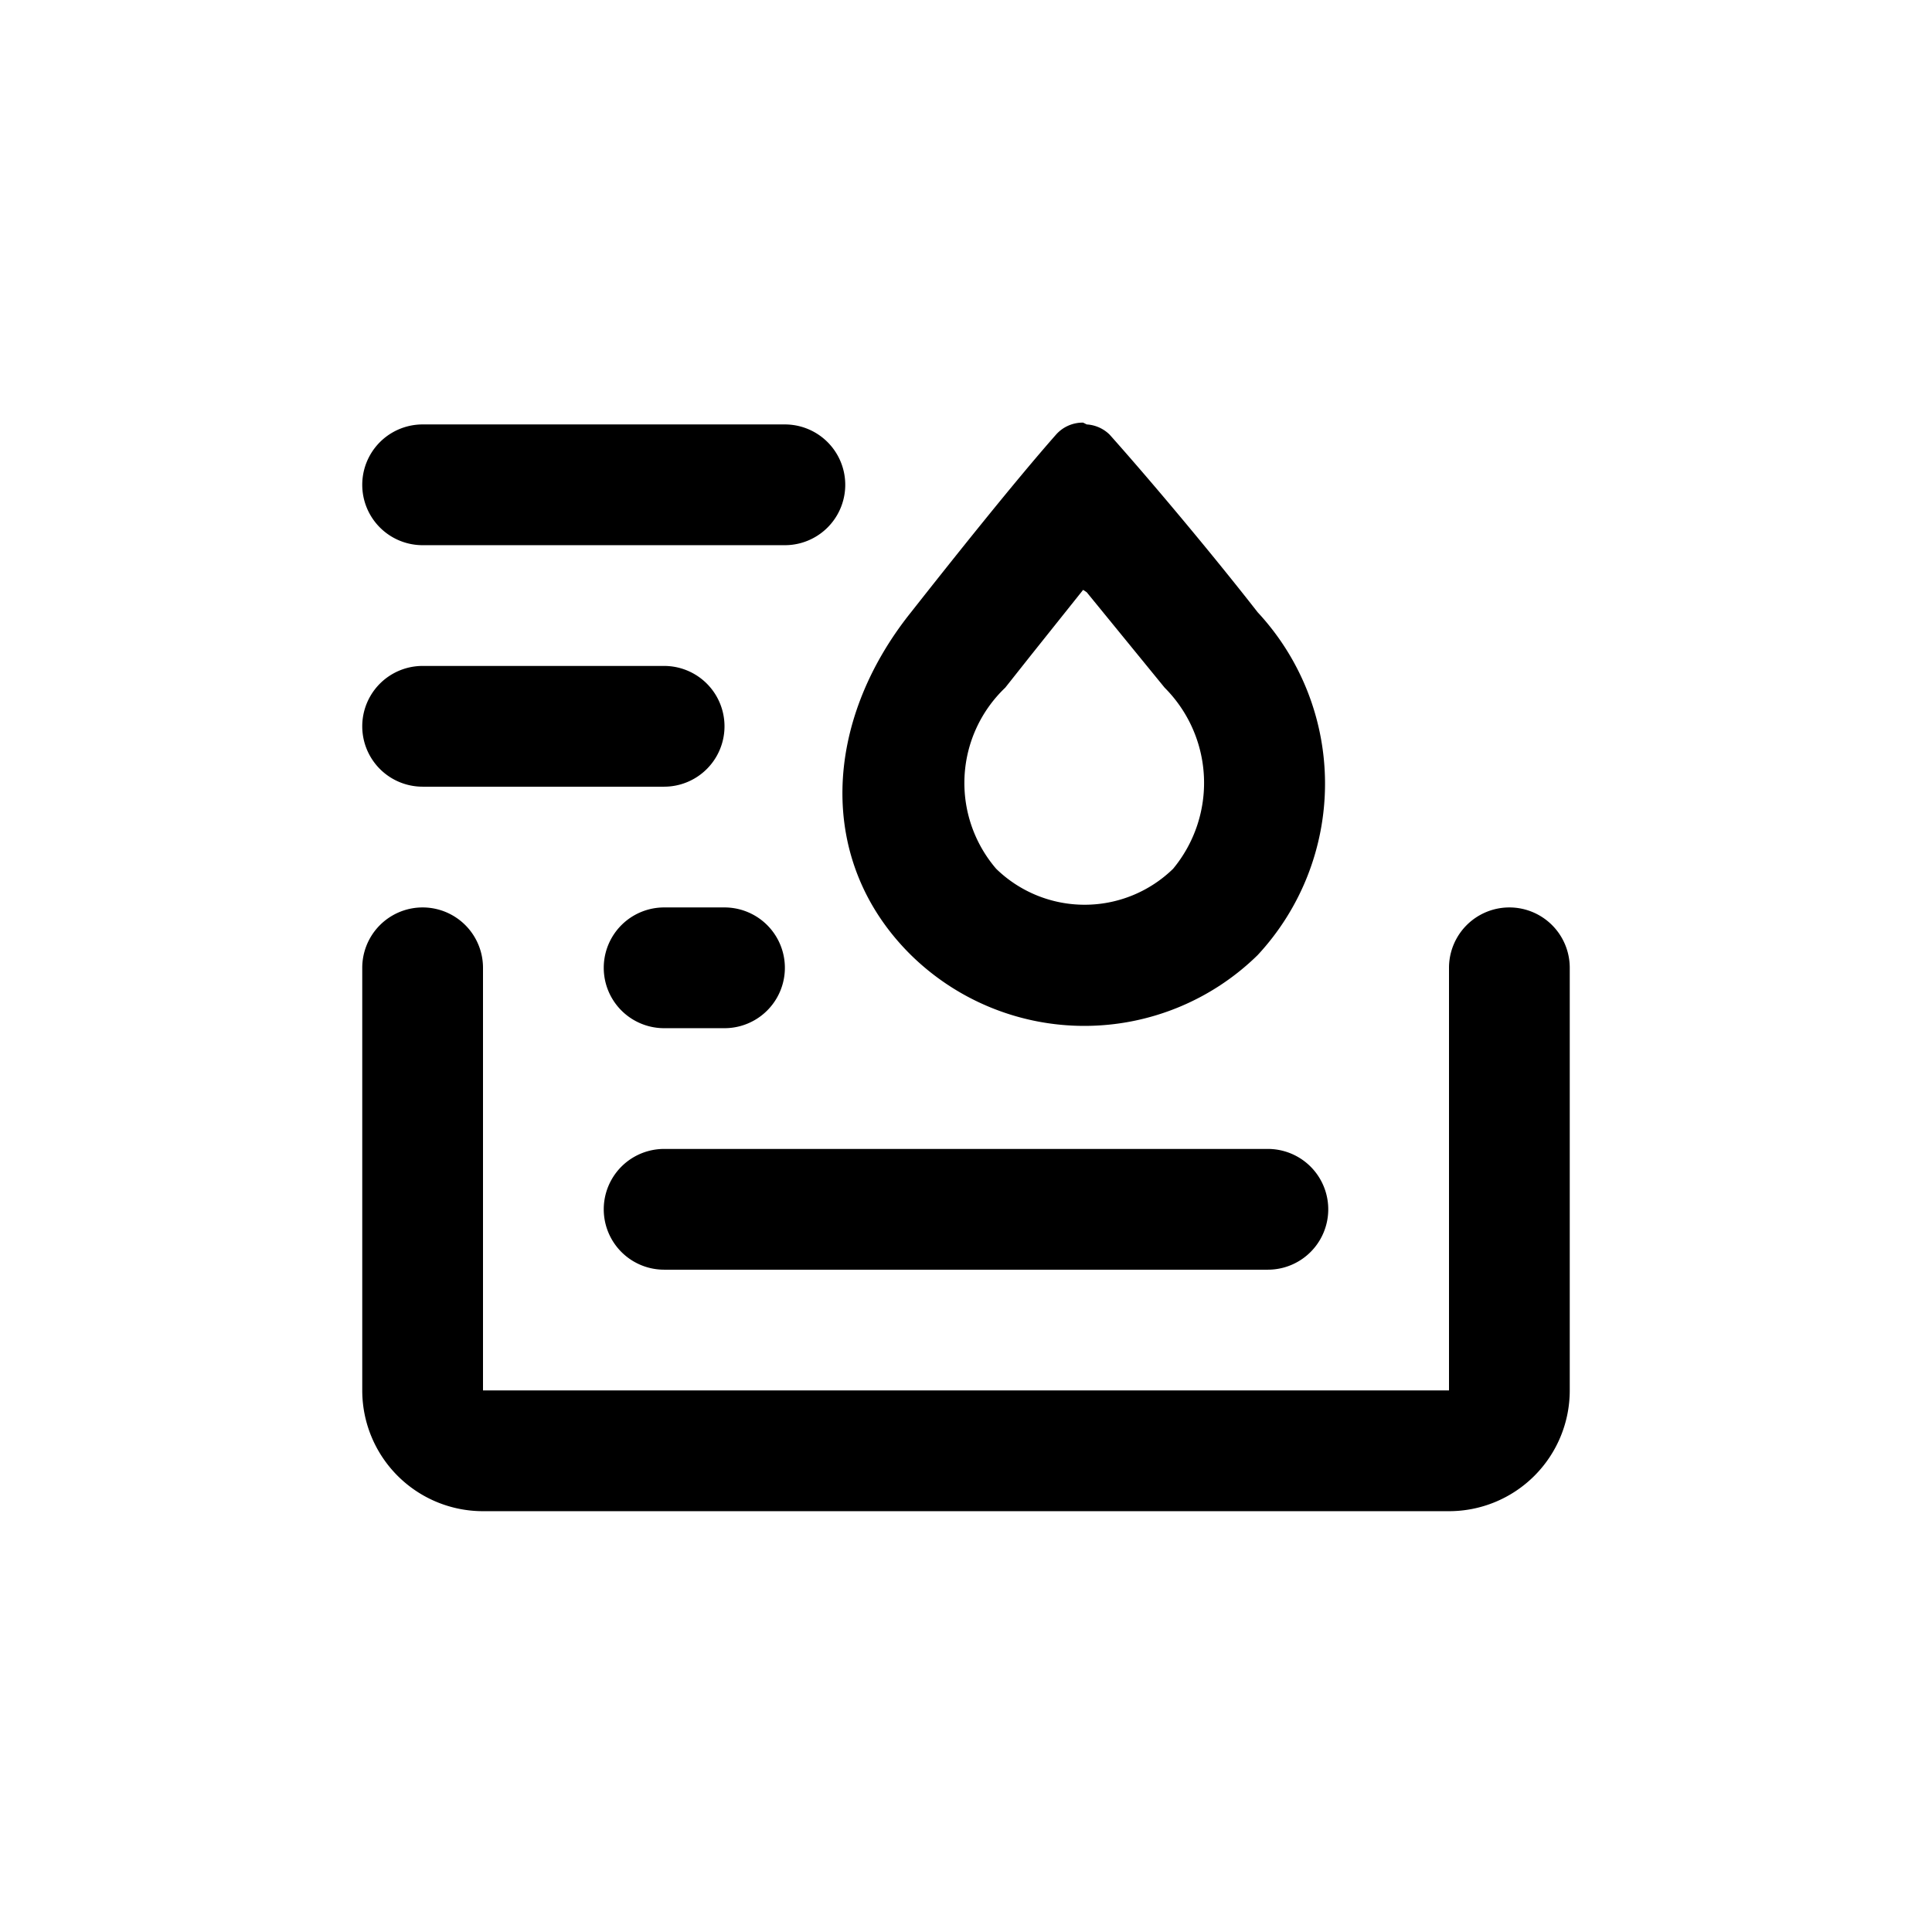 <?xml version="1.0" standalone="no"?><!DOCTYPE svg PUBLIC "-//W3C//DTD SVG 1.1//EN" "http://www.w3.org/Graphics/SVG/1.1/DTD/svg11.dtd"><svg t="1714657941070" class="icon" viewBox="0 0 1024 1024" version="1.1" xmlns="http://www.w3.org/2000/svg" p-id="7904" xmlns:xlink="http://www.w3.org/1999/xlink" width="200" height="200"><path d="M768 800.96H256a64 64 0 0 1-64-64v-224a32 32 0 1 1 64 0v224h512v-224a32 32 0 0 1 64 0v224a64 64 0 0 1-64 64z m-352-512H224a32 32 0 1 1 0-64h192a32 32 0 1 1 0 64z m-64 128H224a32 32 0 1 1 0-64h128a32 32 0 1 1 0 64z m320 256H352a32 32 0 1 1 0-64h320a32 32 0 0 1 0 64z m-288-128h-32a32 32 0 1 1 0-64h32a32 32 0 1 1 0 64z m192-231.04l41.28 50.56a71.36 71.36 0 0 1 4.48 96 67.2 67.2 0 0 1-93.76 0 69.76 69.76 0 0 1 4.8-96l13.44-16.96 27.84-34.88 1.92 1.28zM574.08 224a18.88 18.88 0 0 0-14.4 6.4c-21.44 24.32-53.12 64-76.8 94.08-46.4 57.92-50.56 131.84 0 181.76a131.2 131.2 0 0 0 183.68 0 133.44 133.44 0 0 0 0-181.76c-24.96-32-57.28-70.4-78.4-94.08a18.88 18.88 0 0 0-12.16-5.44L574.08 224z"  p-id="7905"></path></svg>
